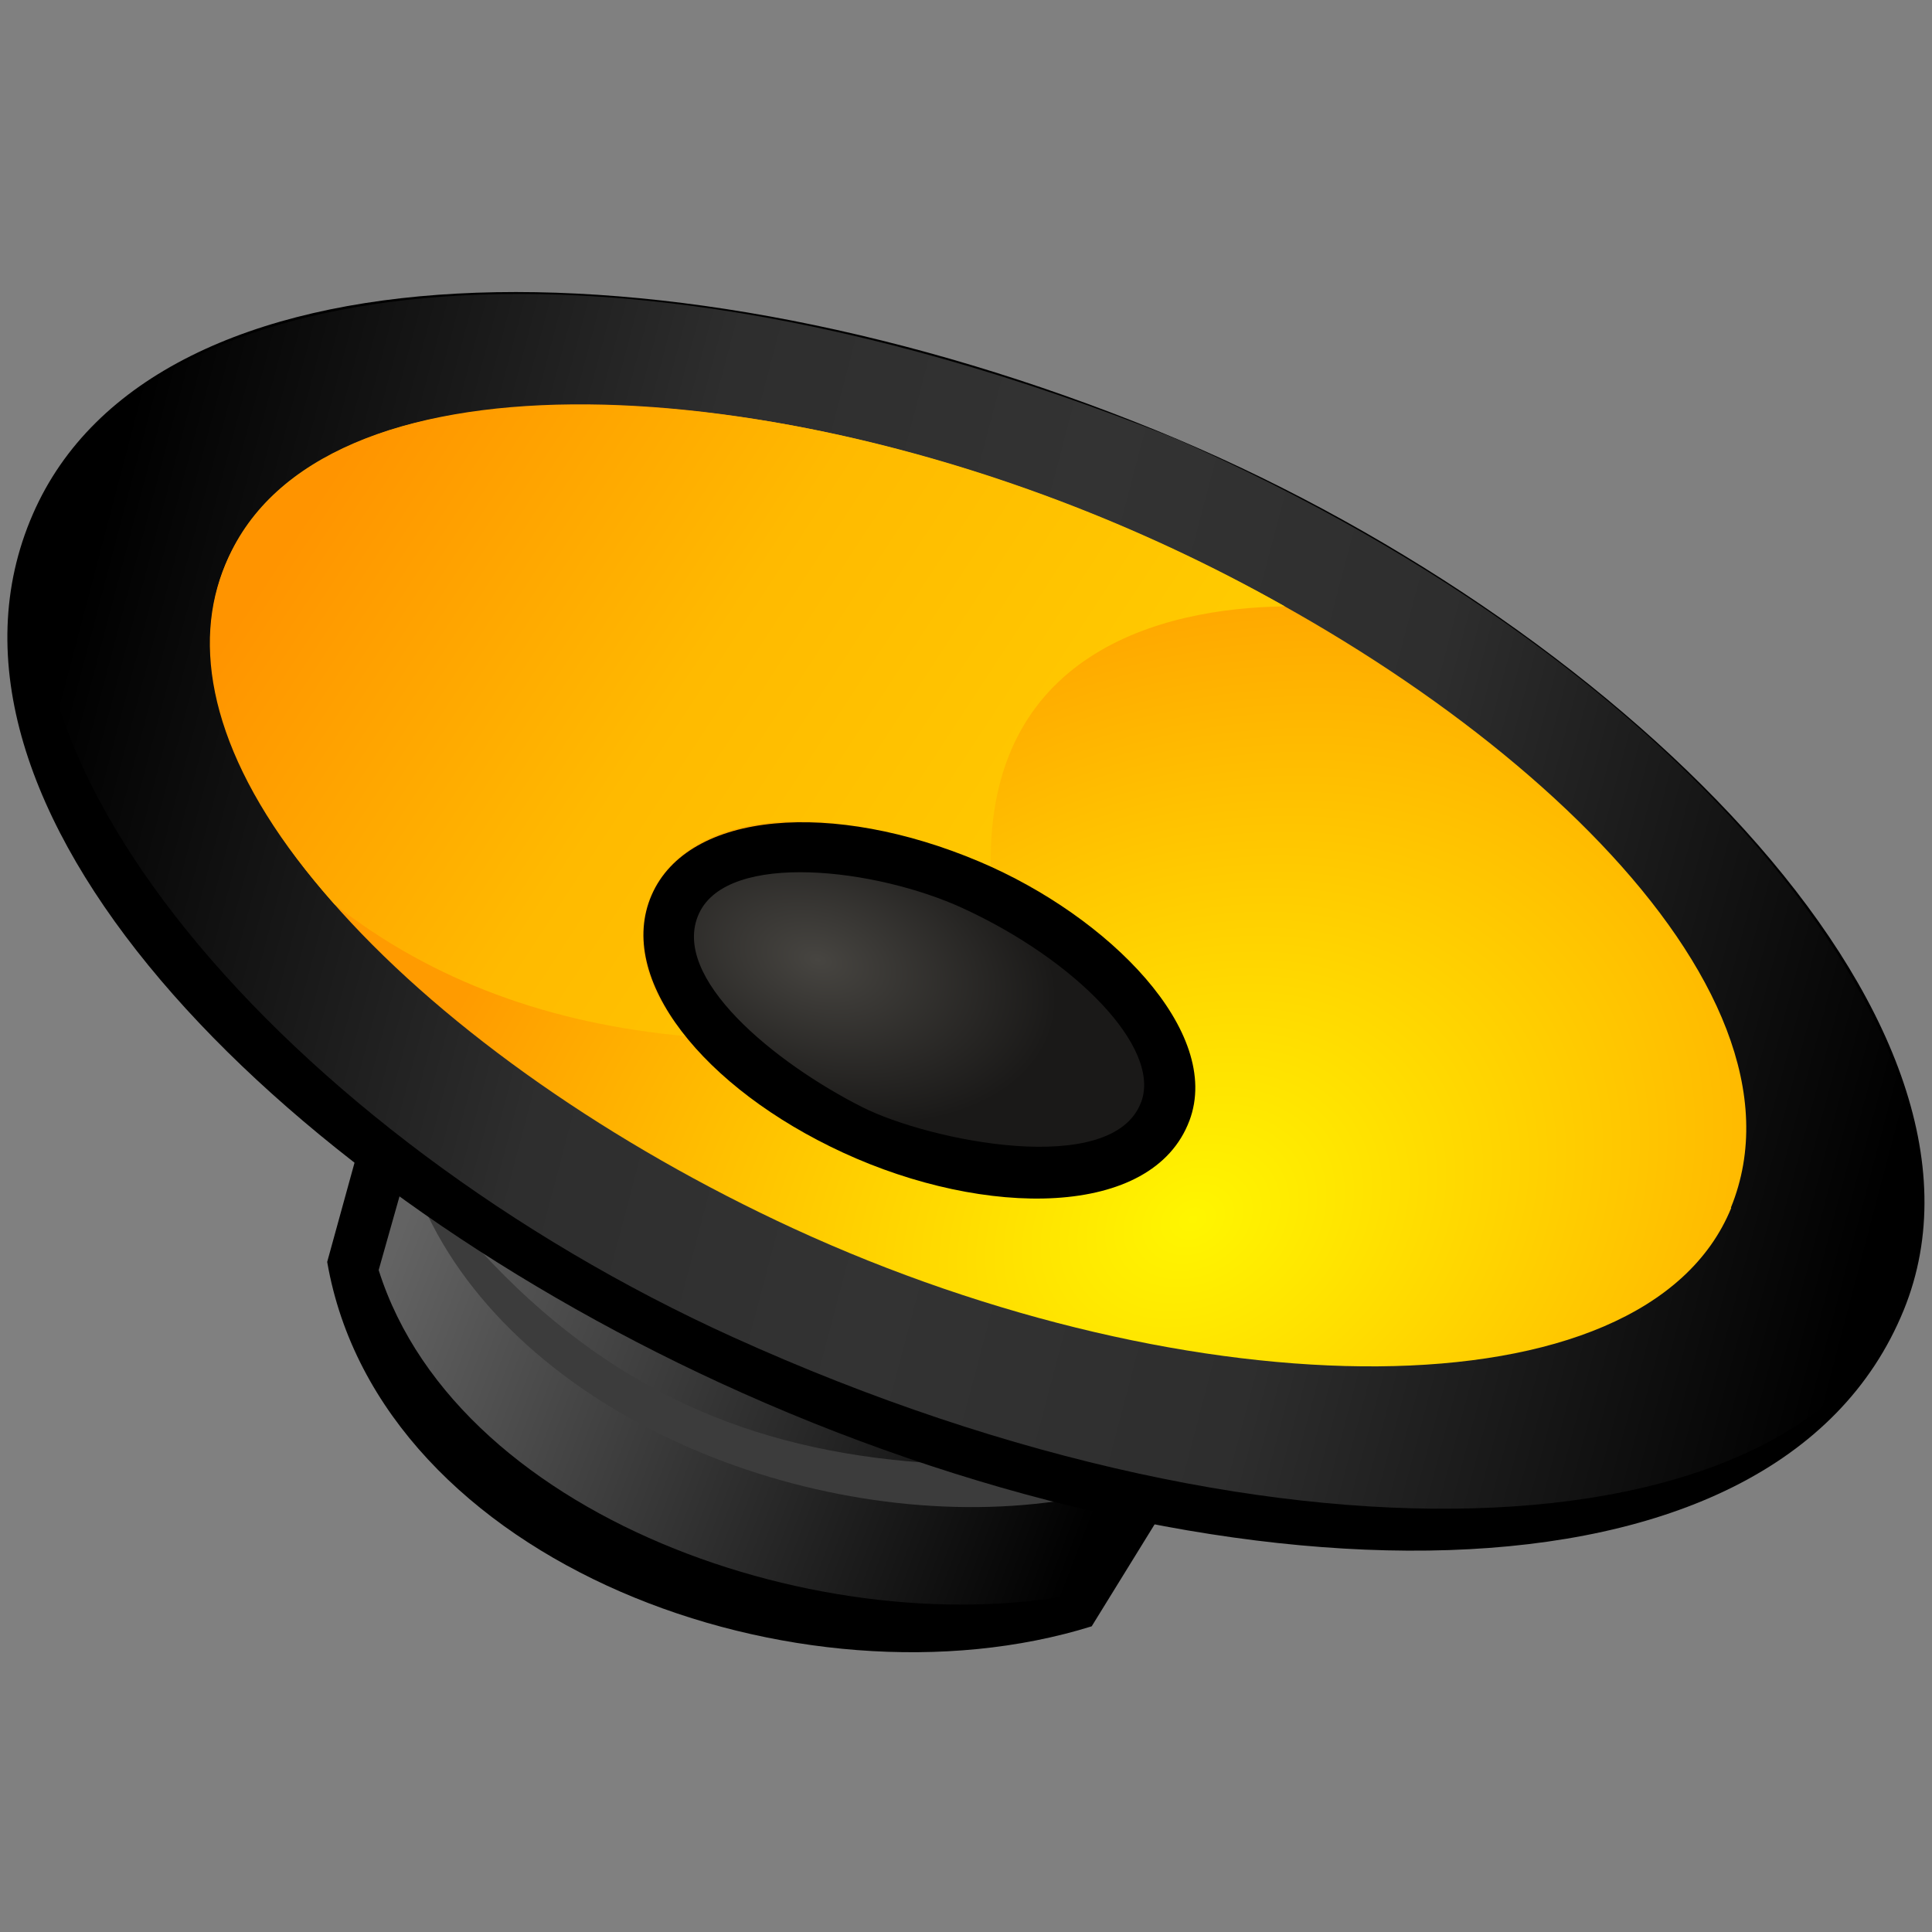 <?xml version="1.0" encoding="UTF-8"?>
<svg width="512" height="512" version="1.1" viewBox="0 0 512 512" xmlns="http://www.w3.org/2000/svg">
 <rect x="0" y="0" width="512" height="512" fill="#808080" stroke="none"/>
 <defs>
  <linearGradient id="e" x1="114" x2="274" y1="325.3" y2="398.5" gradientUnits="userSpaceOnUse">
   <stop style="stop-color:#3c3c3c" offset="0"/>
   <stop style="stop-color:#3c3c3c" offset="1"/>
  </linearGradient>
  <linearGradient id="d" x1="104" x2="289.6" y1="332" y2="403.2" gradientUnits="userSpaceOnUse">
   <stop style="stop-color:#636363" offset="0"/>
   <stop style="stop-color:#000000" offset="1"/>
  </linearGradient>
  <linearGradient id="c" x1="17.07" x2="502.8" y1="175.9" y2="303.8" gradientUnits="userSpaceOnUse">
   <stop style="stop-color:#000000" offset="0"/>
   <stop style="stop-color:#2e2e2e" offset=".3"/>
   <stop style="stop-color:#333333" offset=".5"/>
   <stop style="stop-color:#2e2e2e" offset=".7"/>
   <stop style="stop-color:#000000" offset="1"/>
  </linearGradient>
  <radialGradient id="b" cx="321.7" cy="377.5" r="203.5" gradientTransform="matrix(1.013 -.527 .409 .787 -164.2 195.6)" gradientUnits="userSpaceOnUse">
   <stop style="stop-color:#fff600" offset="0"/>
   <stop style="stop-color:#ff9b00" offset="1"/>
  </radialGradient>
  <radialGradient id="a" cx="216.7" cy="246.3" r="59.65" gradientTransform="matrix(1.045 .299 -.191 .667 37.36 25.34)" gradientUnits="userSpaceOnUse">
   <stop style="stop-color:#474541" offset="0"/>
   <stop style="stop-color:#1a1918" offset="1"/>
  </radialGradient>
  <linearGradient id="f" x1="71.34" x2="254.6" y1="151.2" y2="271.2" gradientUnits="userSpaceOnUse">
   <stop style="stop-color:#ff9400" offset="0"/>
   <stop style="stop-color:#ffba00" offset=".5"/>
   <stop style="stop-color:#ffca00" offset="1"/>
  </linearGradient>
 </defs>
 <path d="m95.34 303.1 211.2 99.97-17.23 27.92c-76.8 23.93-188.7-16.22-202.6-96.57z"/>
 <path d="m107.3 312 196.5 85.29-12.05 23.77c-67.64 16.47-170-16.7-191.4-84.48z" fill="url(#d)"/>
 <path d="m127.3 331.4c33.79 36.8 71.42 52.92 117.7 56.21l35.24 10.2c-62.49 9.002-140.4-20.81-166.9-75.74z" fill="url(#e)"/>
 <path d="m504.5 347.2c-34.01 83.47-182.7 79.71-313.9 19.17-118.7-54.78-215.5-153-181.9-230.1 32.06-73.68 168.6-74.82 297.6-22.26 120.3 49.05 229.8 155.7 198.2 233.2z"/>
 <path d="m505.8 341.8c-24.94 70.37-164.2 79.34-311.5 12.58-117.1-53.07-209.9-157.9-177.1-229 19.41-42.13 124.1-77.2 294.2-9.196 140.4 61.71 216.3 163.6 194.4 225.6z" fill="url(#c)"/>
 <path d="m458.8 320.1c-22.97 56.36-143.7 53.82-248.6 5.426-95.52-44.07-174.2-120.9-150-177 24.34-56.3 139.7-51.31 239.4-8.073 95.92 41.57 183.3 120.2 159.1 179.6z" fill="url(#b)"/>
 <path d="m340.6 160.7c-33.56 0.378-78.95 12.82-78.03 68.85-80.36-33.41-110.8 10.64-80.87 45.03-35.82-3.268-66.96-14.51-93.01-34.89-58.28-65.14-33.03-116.1 25.28-128.5 58.23-12.43 148.6 5.326 226.6 49.55z" fill="url(#f)"/>
 <path d="m315.2 297c-9.746 25.95-54.1 25.85-91.79 8.456-36.89-17.02-60.36-46.09-50.72-68.25 9.719-22.33 48.07-25.3 86.91-8.843 34.36 14.56 64.45 45.09 55.61 68.63z"/>
 <path d="m302.4 292.1c-7.598 20.23-56.24 10.19-73.84 1.324-22.97-11.57-51.26-34.38-43.28-51.42 7.739-16.53 46.89-11.88 69.86-1.327 29.76 13.67 52.71 36.94 47.27 51.42z" fill="url(#a)"/>
</svg>
